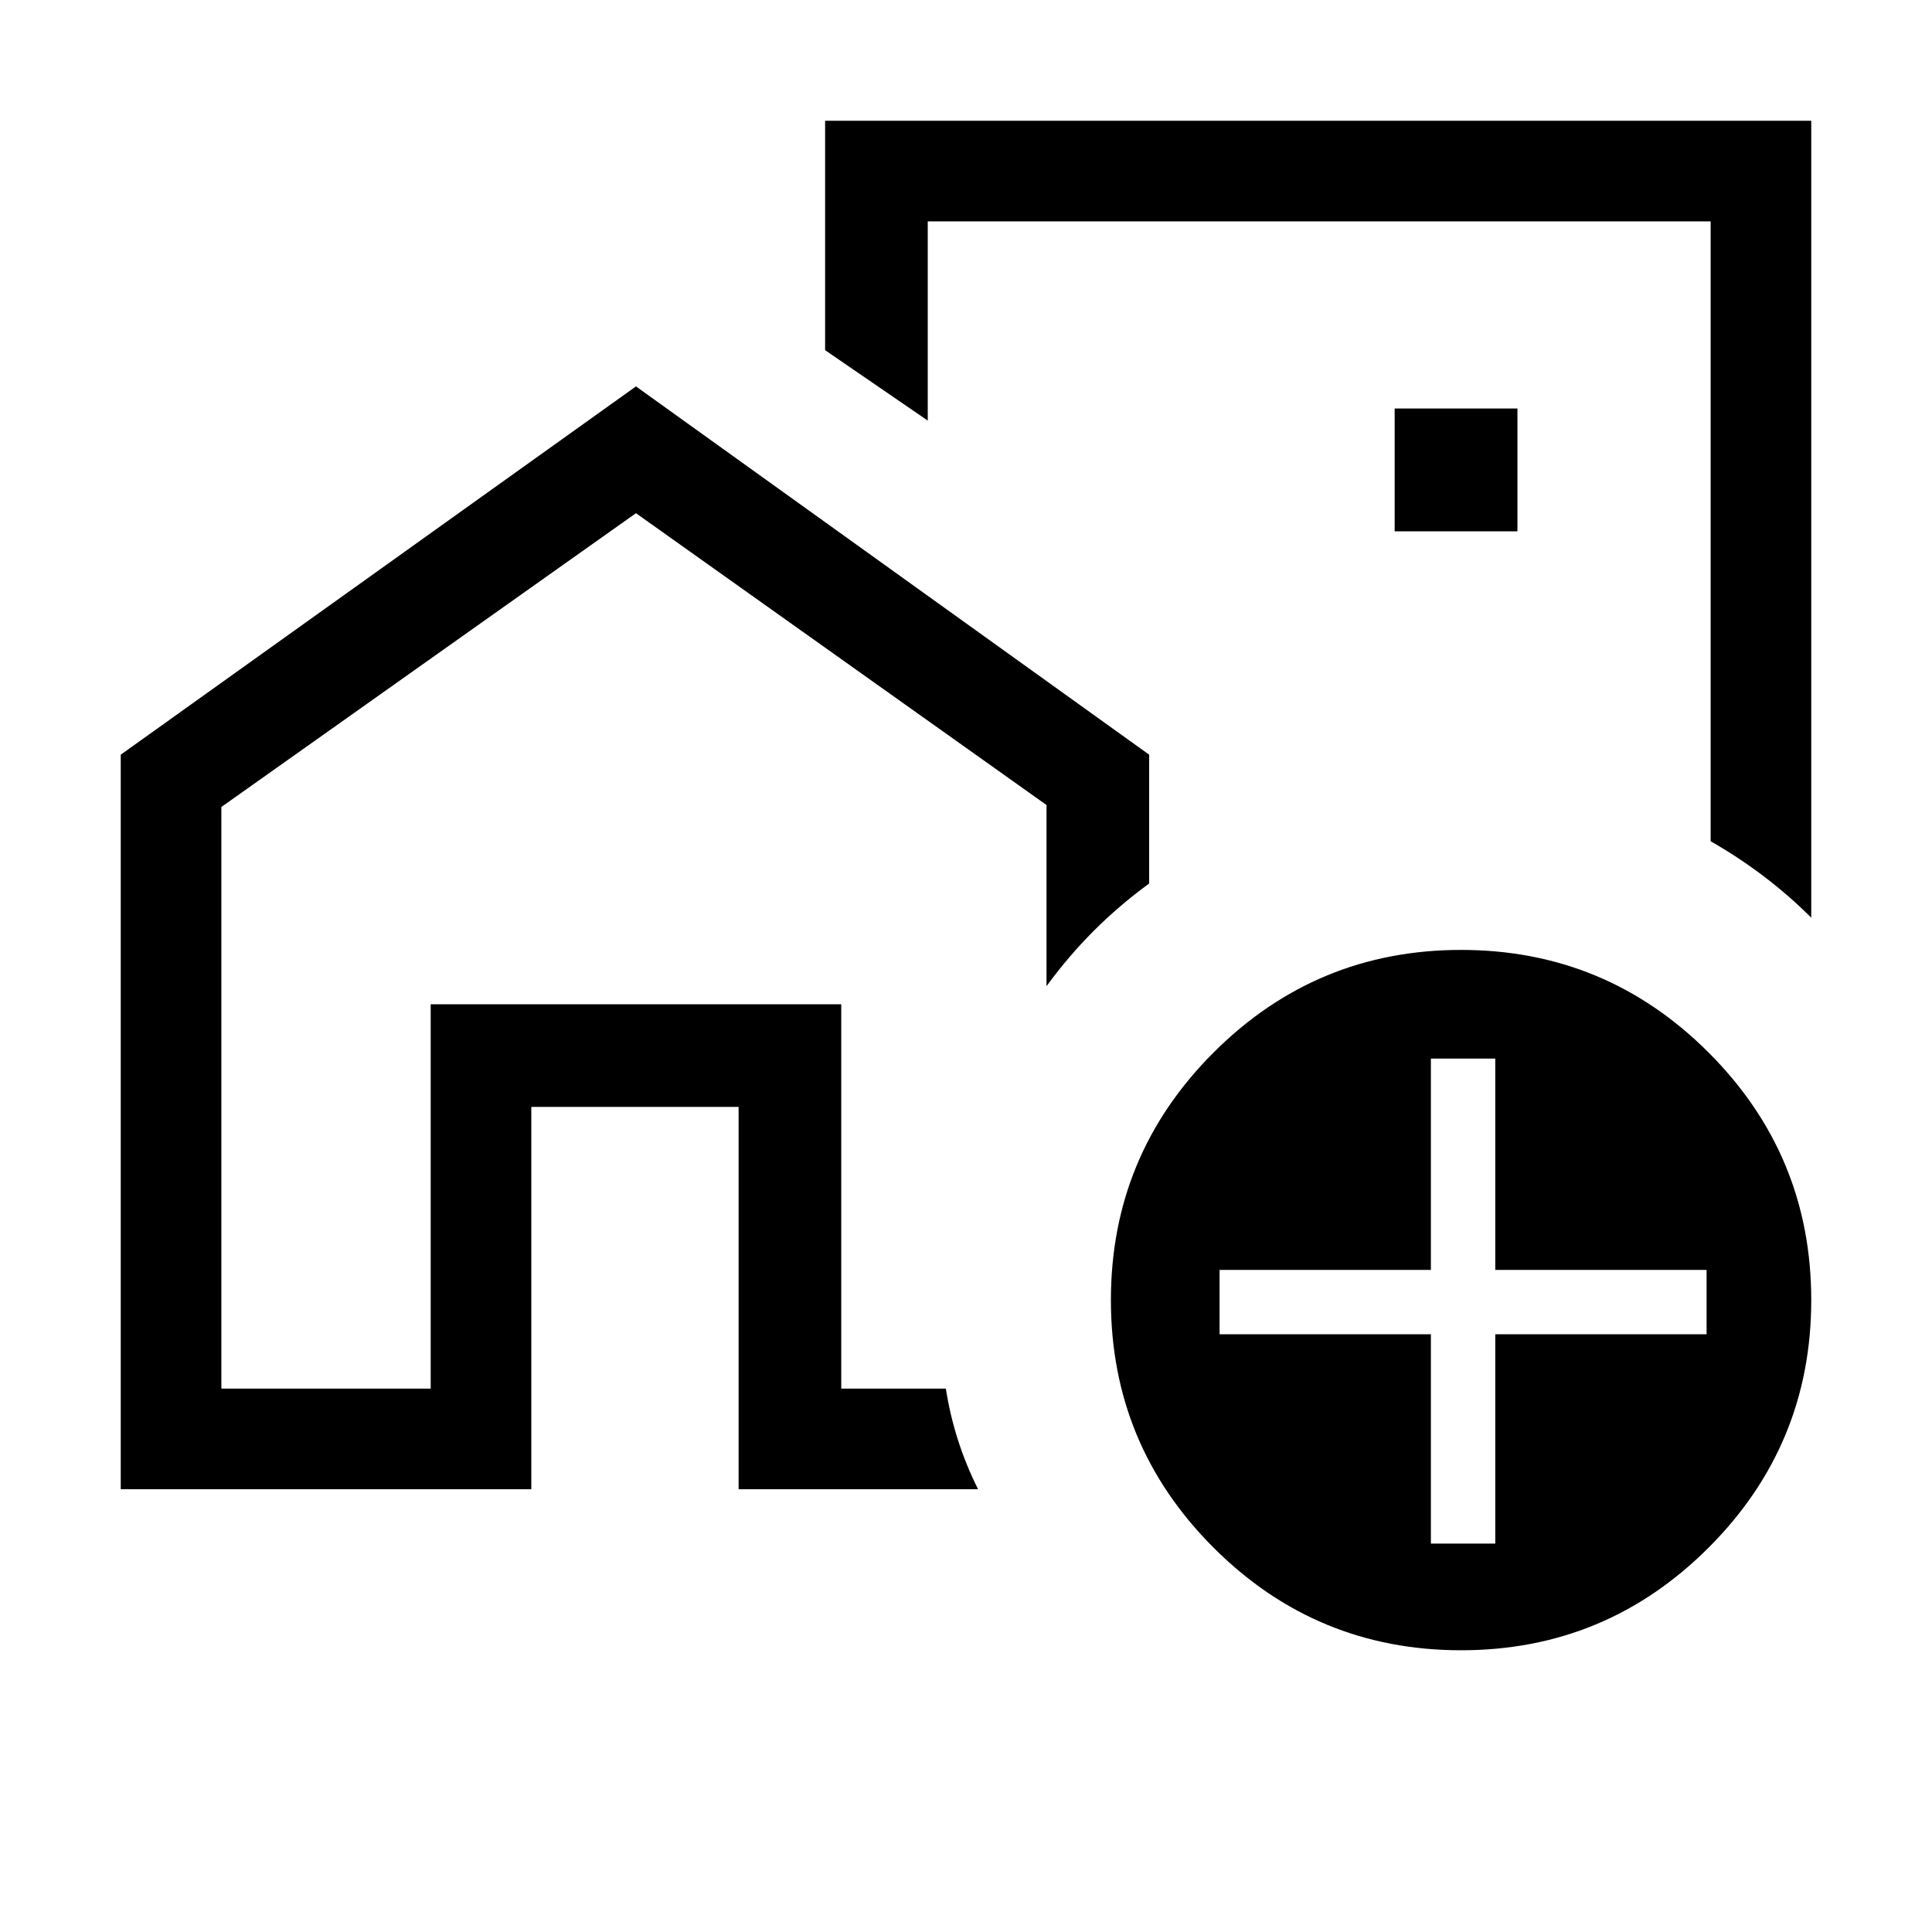 <svg xmlns="http://www.w3.org/2000/svg" viewBox="0 0 40 40"><path d="M8.917 28.75v-7.958h8.5v7.958-7.958h-8.5v7.958Zm17.791-14.708ZM2.5 30.833V15.625L13.167 8l10.625 7.625v2.667q-.625.458-1.146.979-.521.521-.979 1.146v-3.75l-8.5-6.042-8.584 6.083V28.75h4.334v-7.958h8.5v7.958h2.166q.084.542.25 1.062.167.521.417 1.021h-4.958v-7.916H11v7.916ZM37.5 2.5V19q-.458-.458-.979-.854-.521-.396-1.104-.729V4.583H19.208v4.125L17.083 7.25V2.5ZM28.875 11h2.542V8.458h-2.542Zm1.375 23.167q-3 0-5.125-2.125T23 26.917q0-3 2.125-5.125t5.125-2.125q3 0 5.125 2.125t2.125 5.125q0 3-2.125 5.125t-5.125 2.125Zm-.625-2.209h1.333v-4.333h4.375v-1.333h-4.375v-4.375h-1.333v4.375H25.25v1.333h4.375Z"/></svg>